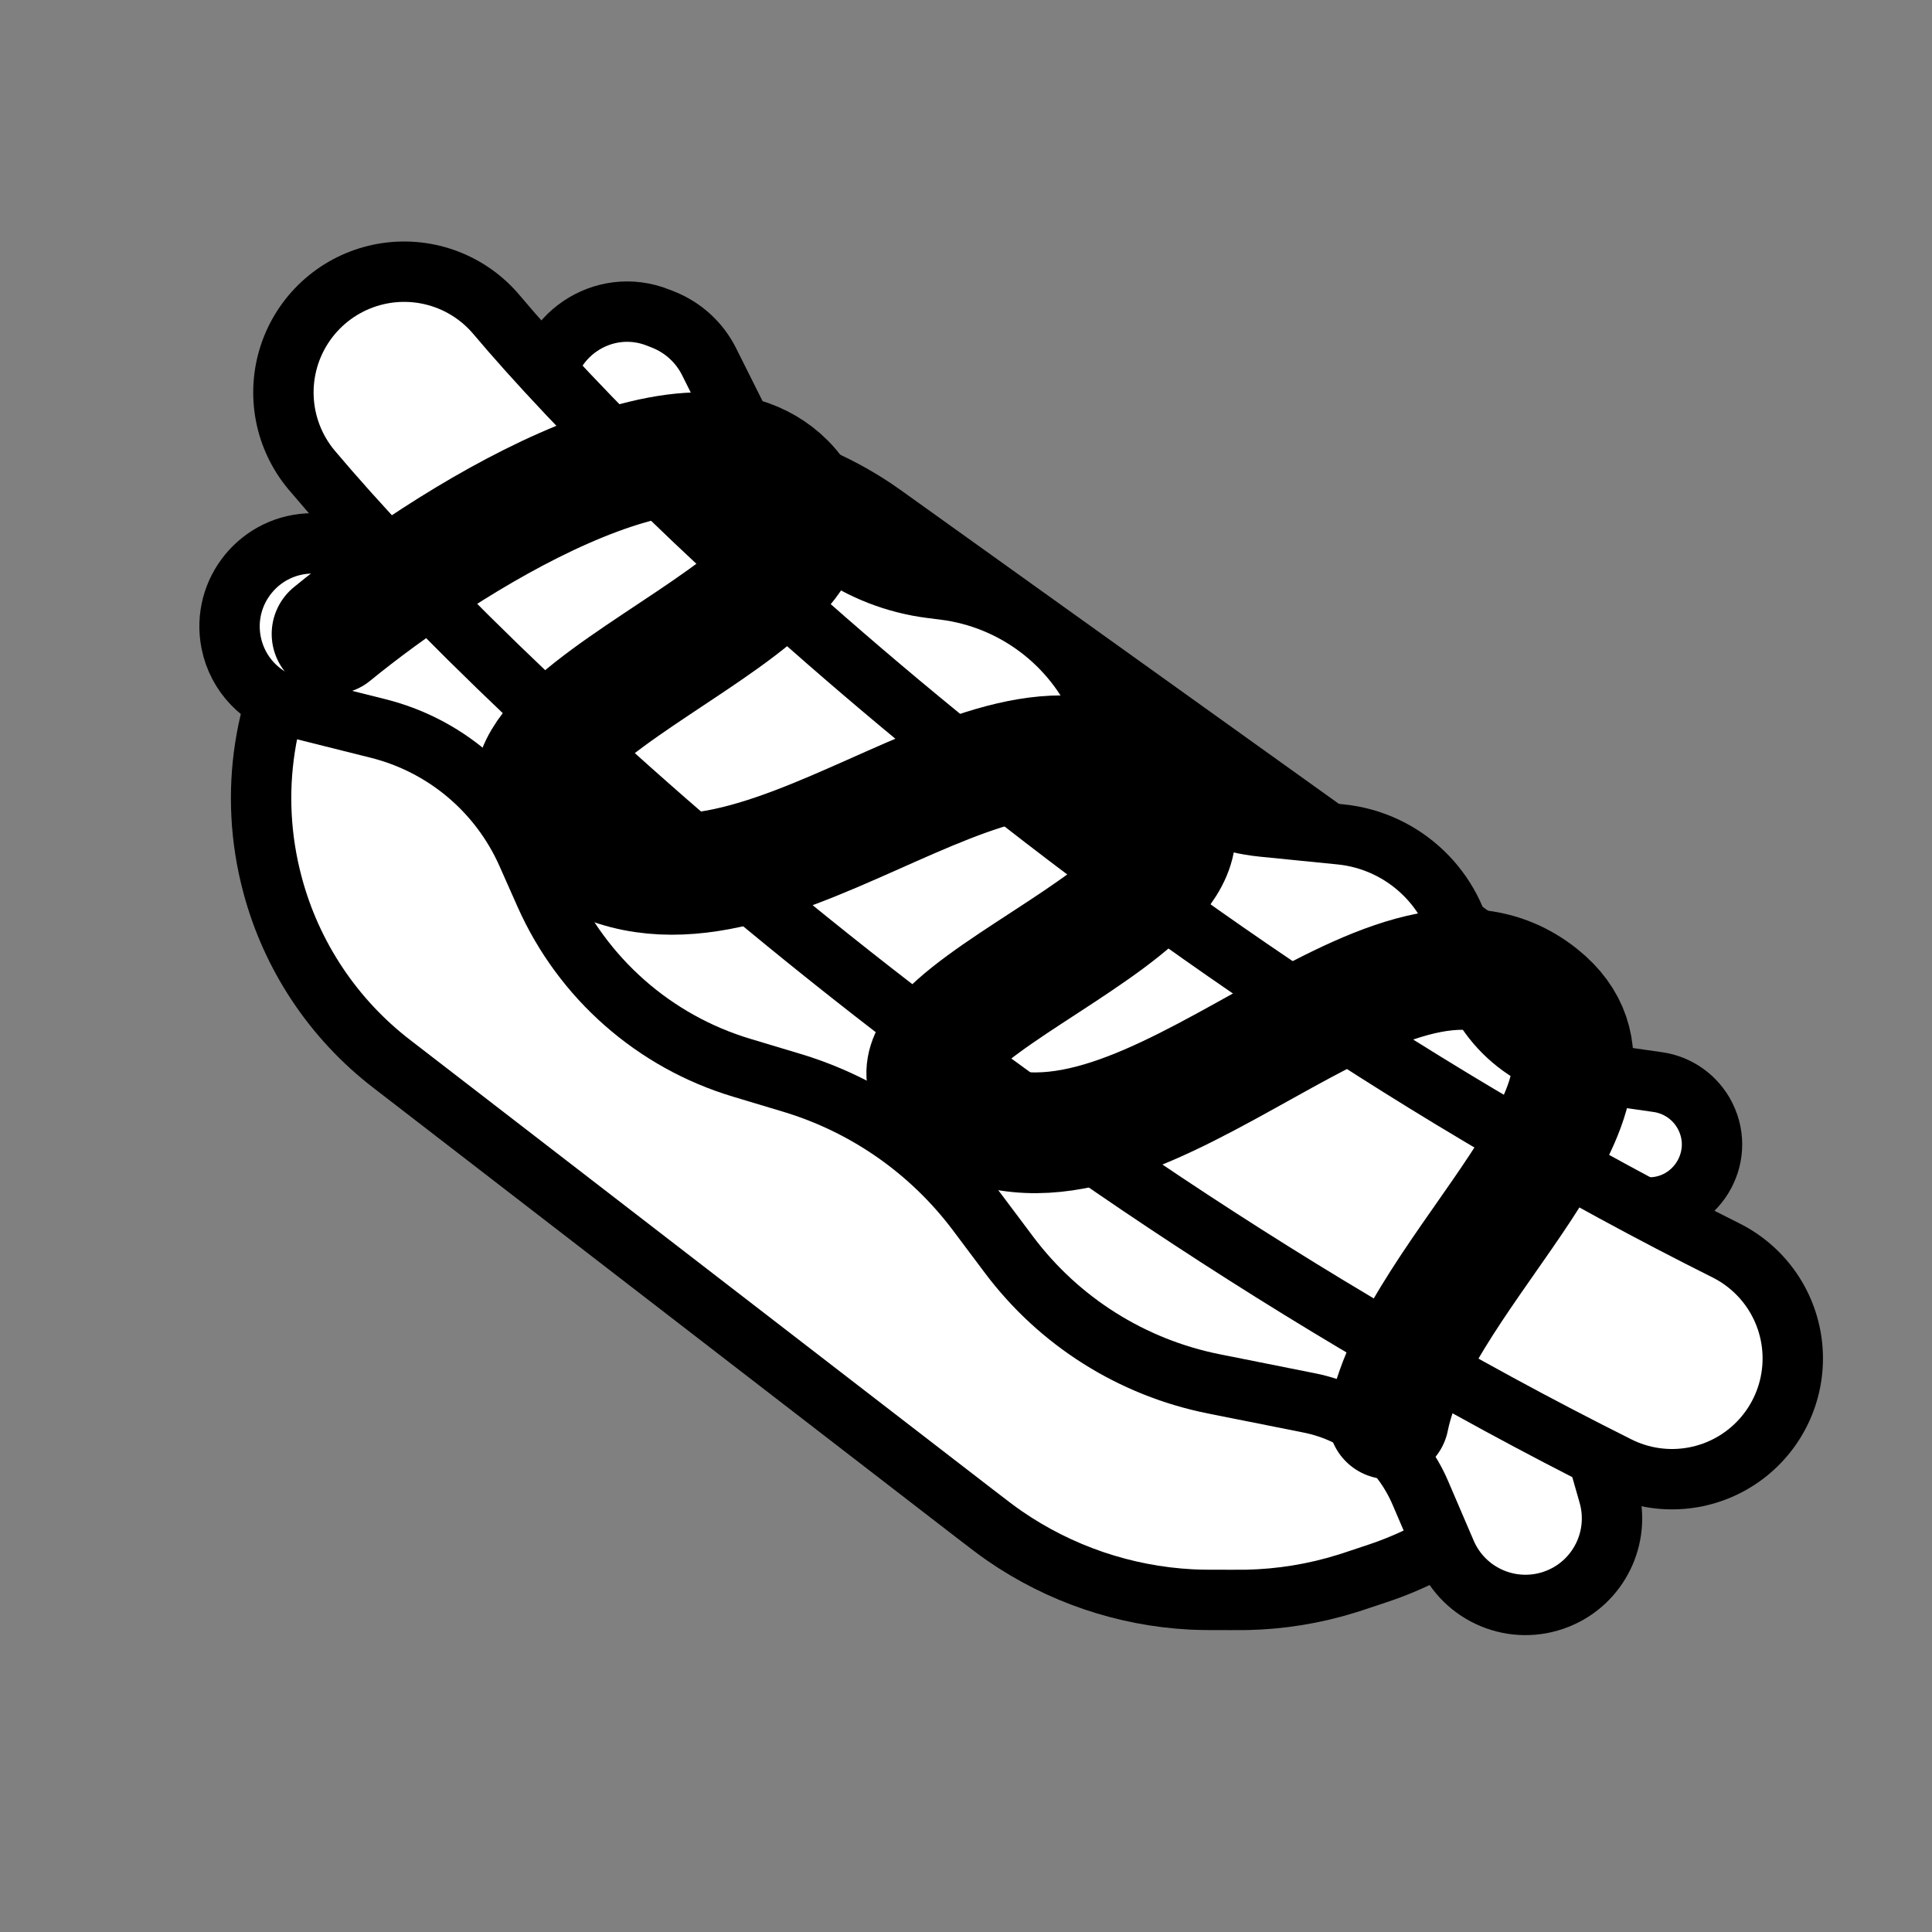 <svg width="32" height="32" viewBox="0 0 32 32" fill="none" xmlns="http://www.w3.org/2000/svg">
<rect x="0" y="0" width="32" height="32" fill="#808080" stroke="none"/>
<path d="M24.181 15.365L14.822 8.663L14.822 8.663C14.65 8.539 14.563 8.478 14.479 8.421C13.196 7.567 11.634 7.239 10.117 7.505C10.017 7.523 9.913 7.545 9.705 7.588L8.733 7.793C5.618 8.449 3.692 11.585 4.515 14.66C4.829 15.836 5.522 16.877 6.487 17.62L16.122 25.052C16.378 25.249 16.505 25.347 16.634 25.436C17.549 26.068 18.621 26.434 19.731 26.492C19.888 26.5 20.056 26.5 20.392 26.5C20.523 26.5 20.588 26.5 20.651 26.499C21.212 26.487 21.769 26.397 22.305 26.23C22.365 26.212 22.424 26.192 22.543 26.152L22.82 26.06C23.915 25.695 24.877 25.012 25.582 24.099C26.493 22.92 26.916 21.437 26.765 19.956L26.748 19.793L26.748 19.793C26.738 19.695 26.733 19.646 26.728 19.599C26.534 17.955 25.669 16.464 24.339 15.479C24.301 15.451 24.261 15.423 24.181 15.365Z" fill="white" stroke="black"/>
<path d="M10.988 5.295L10.904 5.262C9.992 4.897 9 5.569 9 6.551C9 6.843 9.091 7.128 9.266 7.362C14.383 14.207 22.553 18.511 26.273 19.916C26.425 19.973 26.583 20 26.745 20H27.311C28.087 20 28.592 19.183 28.245 18.489C28.091 18.183 27.798 17.971 27.459 17.923L26.212 17.744C25.197 17.6 24.4 16.803 24.256 15.788C24.105 14.738 23.258 13.926 22.203 13.82L20.921 13.692C19.736 13.574 18.709 12.82 18.239 11.725C17.781 10.657 16.791 9.911 15.638 9.767L15.431 9.741C14.225 9.591 13.174 8.847 12.63 7.76L11.746 5.993C11.588 5.675 11.318 5.427 10.988 5.295Z" fill="white" stroke="black" stroke-linecap="round"/>
<path d="M5.179 9H5.888C6.287 9 6.675 9.121 7.003 9.348L25.151 21.912C25.7 22.292 26.1 22.851 26.284 23.493L26.645 24.756C26.846 25.463 26.481 26.208 25.799 26.48C25.076 26.769 24.256 26.429 23.949 25.714L23.525 24.726C23.197 23.959 22.511 23.402 21.692 23.238L20.104 22.921C18.749 22.65 17.542 21.889 16.713 20.784L16.185 20.08C15.415 19.054 14.337 18.301 13.109 17.933L12.287 17.686C10.835 17.251 9.646 16.203 9.03 14.818L8.729 14.14C8.269 13.105 7.358 12.339 6.259 12.065L4.845 11.711C4.329 11.582 3.933 11.168 3.829 10.646C3.659 9.794 4.31 9 5.179 9Z" fill="white" stroke="black" stroke-linecap="round"/>
<path d="M6.694 6.5C9.361 9.667 17.294 17.3 27.694 22.5" stroke="black" stroke-width="5" stroke-linecap="round"/>
<path d="M6.694 6.5C9.361 9.667 17.294 17.3 27.694 22.5" stroke="white" stroke-width="3" stroke-linecap="round"/>
<path d="M5.5 10.5C7.333 9 11.4 6.4 13 8C15 10 6.5 12 9.5 14C12.5 16 16.5 11 19 13C21.5 15 13 17 16 18.5C19 20 23 14.5 25.5 16.5C27.5 18.1 23.5 21 23 23.5" stroke="black" stroke-width="2" stroke-linecap="round"/>
</svg>
